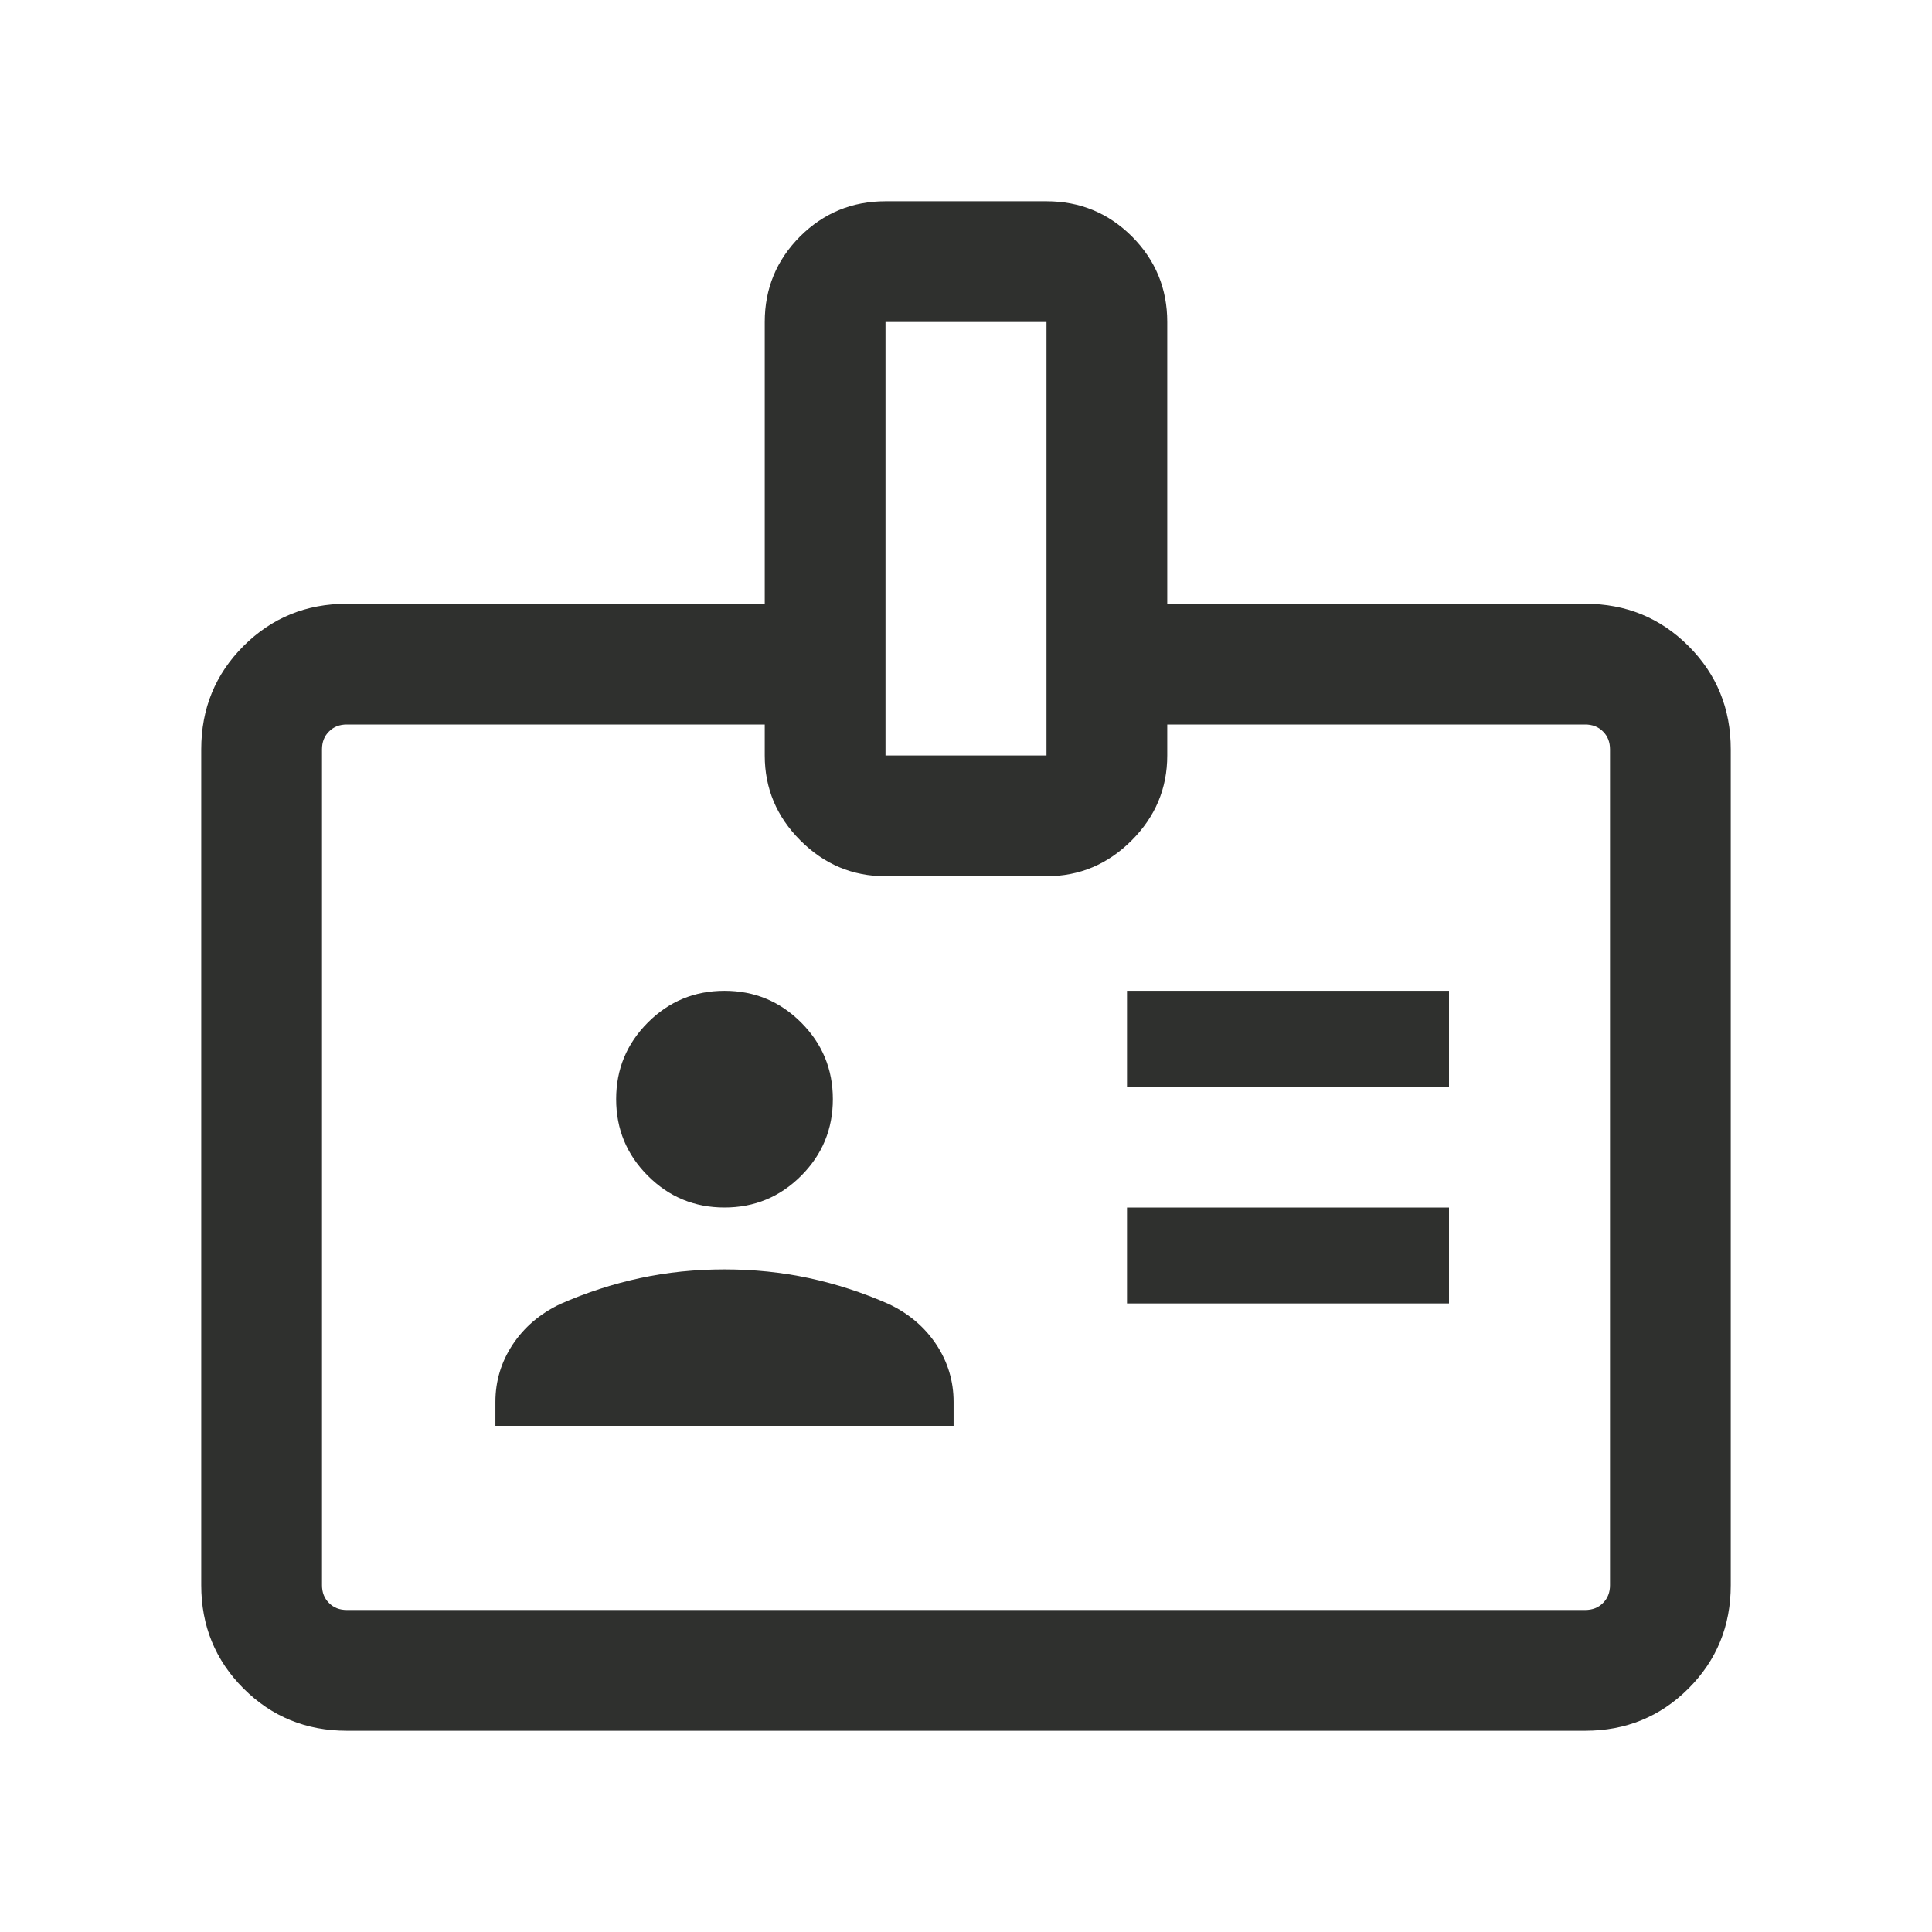 <svg width="24" height="24" viewBox="0 0 24 24" fill="none" xmlns="http://www.w3.org/2000/svg">
<path d="M4.308 21.5C3.803 21.5 3.375 21.325 3.025 20.975C2.675 20.625 2.5 20.197 2.5 19.692V9.308C2.5 8.803 2.675 8.375 3.025 8.025C3.375 7.675 3.803 7.5 4.308 7.5H9.5V4C9.5 3.585 9.646 3.231 9.938 2.938C10.231 2.646 10.585 2.5 11 2.5H13C13.415 2.5 13.769 2.646 14.062 2.938C14.354 3.231 14.5 3.585 14.5 4V7.5H19.692C20.197 7.5 20.625 7.675 20.975 8.025C21.325 8.375 21.5 8.803 21.5 9.308V19.692C21.5 20.197 21.325 20.625 20.975 20.975C20.625 21.325 20.197 21.5 19.692 21.5H4.308ZM4.308 20H19.692C19.782 20 19.856 19.971 19.913 19.913C19.971 19.856 20 19.782 20 19.692V9.308C20 9.218 19.971 9.144 19.913 9.087C19.856 9.029 19.782 9 19.692 9H14.5V9.385C14.5 9.794 14.352 10.146 14.057 10.441C13.761 10.737 13.409 10.885 13 10.885H11C10.591 10.885 10.239 10.737 9.943 10.441C9.648 10.146 9.5 9.794 9.5 9.385V9H4.308C4.218 9 4.144 9.029 4.087 9.087C4.029 9.144 4 9.218 4 9.308V19.692C4 19.782 4.029 19.856 4.087 19.913C4.144 19.971 4.218 20 4.308 20ZM6.154 17.712H11.846V17.415C11.846 17.158 11.775 16.921 11.633 16.705C11.49 16.489 11.294 16.32 11.042 16.2C10.715 16.056 10.384 15.949 10.049 15.877C9.714 15.805 9.364 15.769 9 15.769C8.636 15.769 8.286 15.805 7.951 15.877C7.616 15.949 7.285 16.056 6.958 16.2C6.706 16.32 6.51 16.489 6.367 16.705C6.225 16.921 6.154 17.158 6.154 17.415V17.712ZM14 16.192H18V15H14V16.192ZM9 15C9.372 15 9.689 14.869 9.952 14.606C10.215 14.343 10.346 14.026 10.346 13.654C10.346 13.282 10.215 12.965 9.952 12.702C9.689 12.439 9.372 12.308 9 12.308C8.628 12.308 8.311 12.439 8.048 12.702C7.785 12.965 7.654 13.282 7.654 13.654C7.654 14.026 7.785 14.343 8.048 14.606C8.311 14.869 8.628 15 9 15ZM14 13.5H18V12.308H14V13.5ZM11 9.385H13V4H11V9.385Z" fill="#2F302E"/>
</svg>
